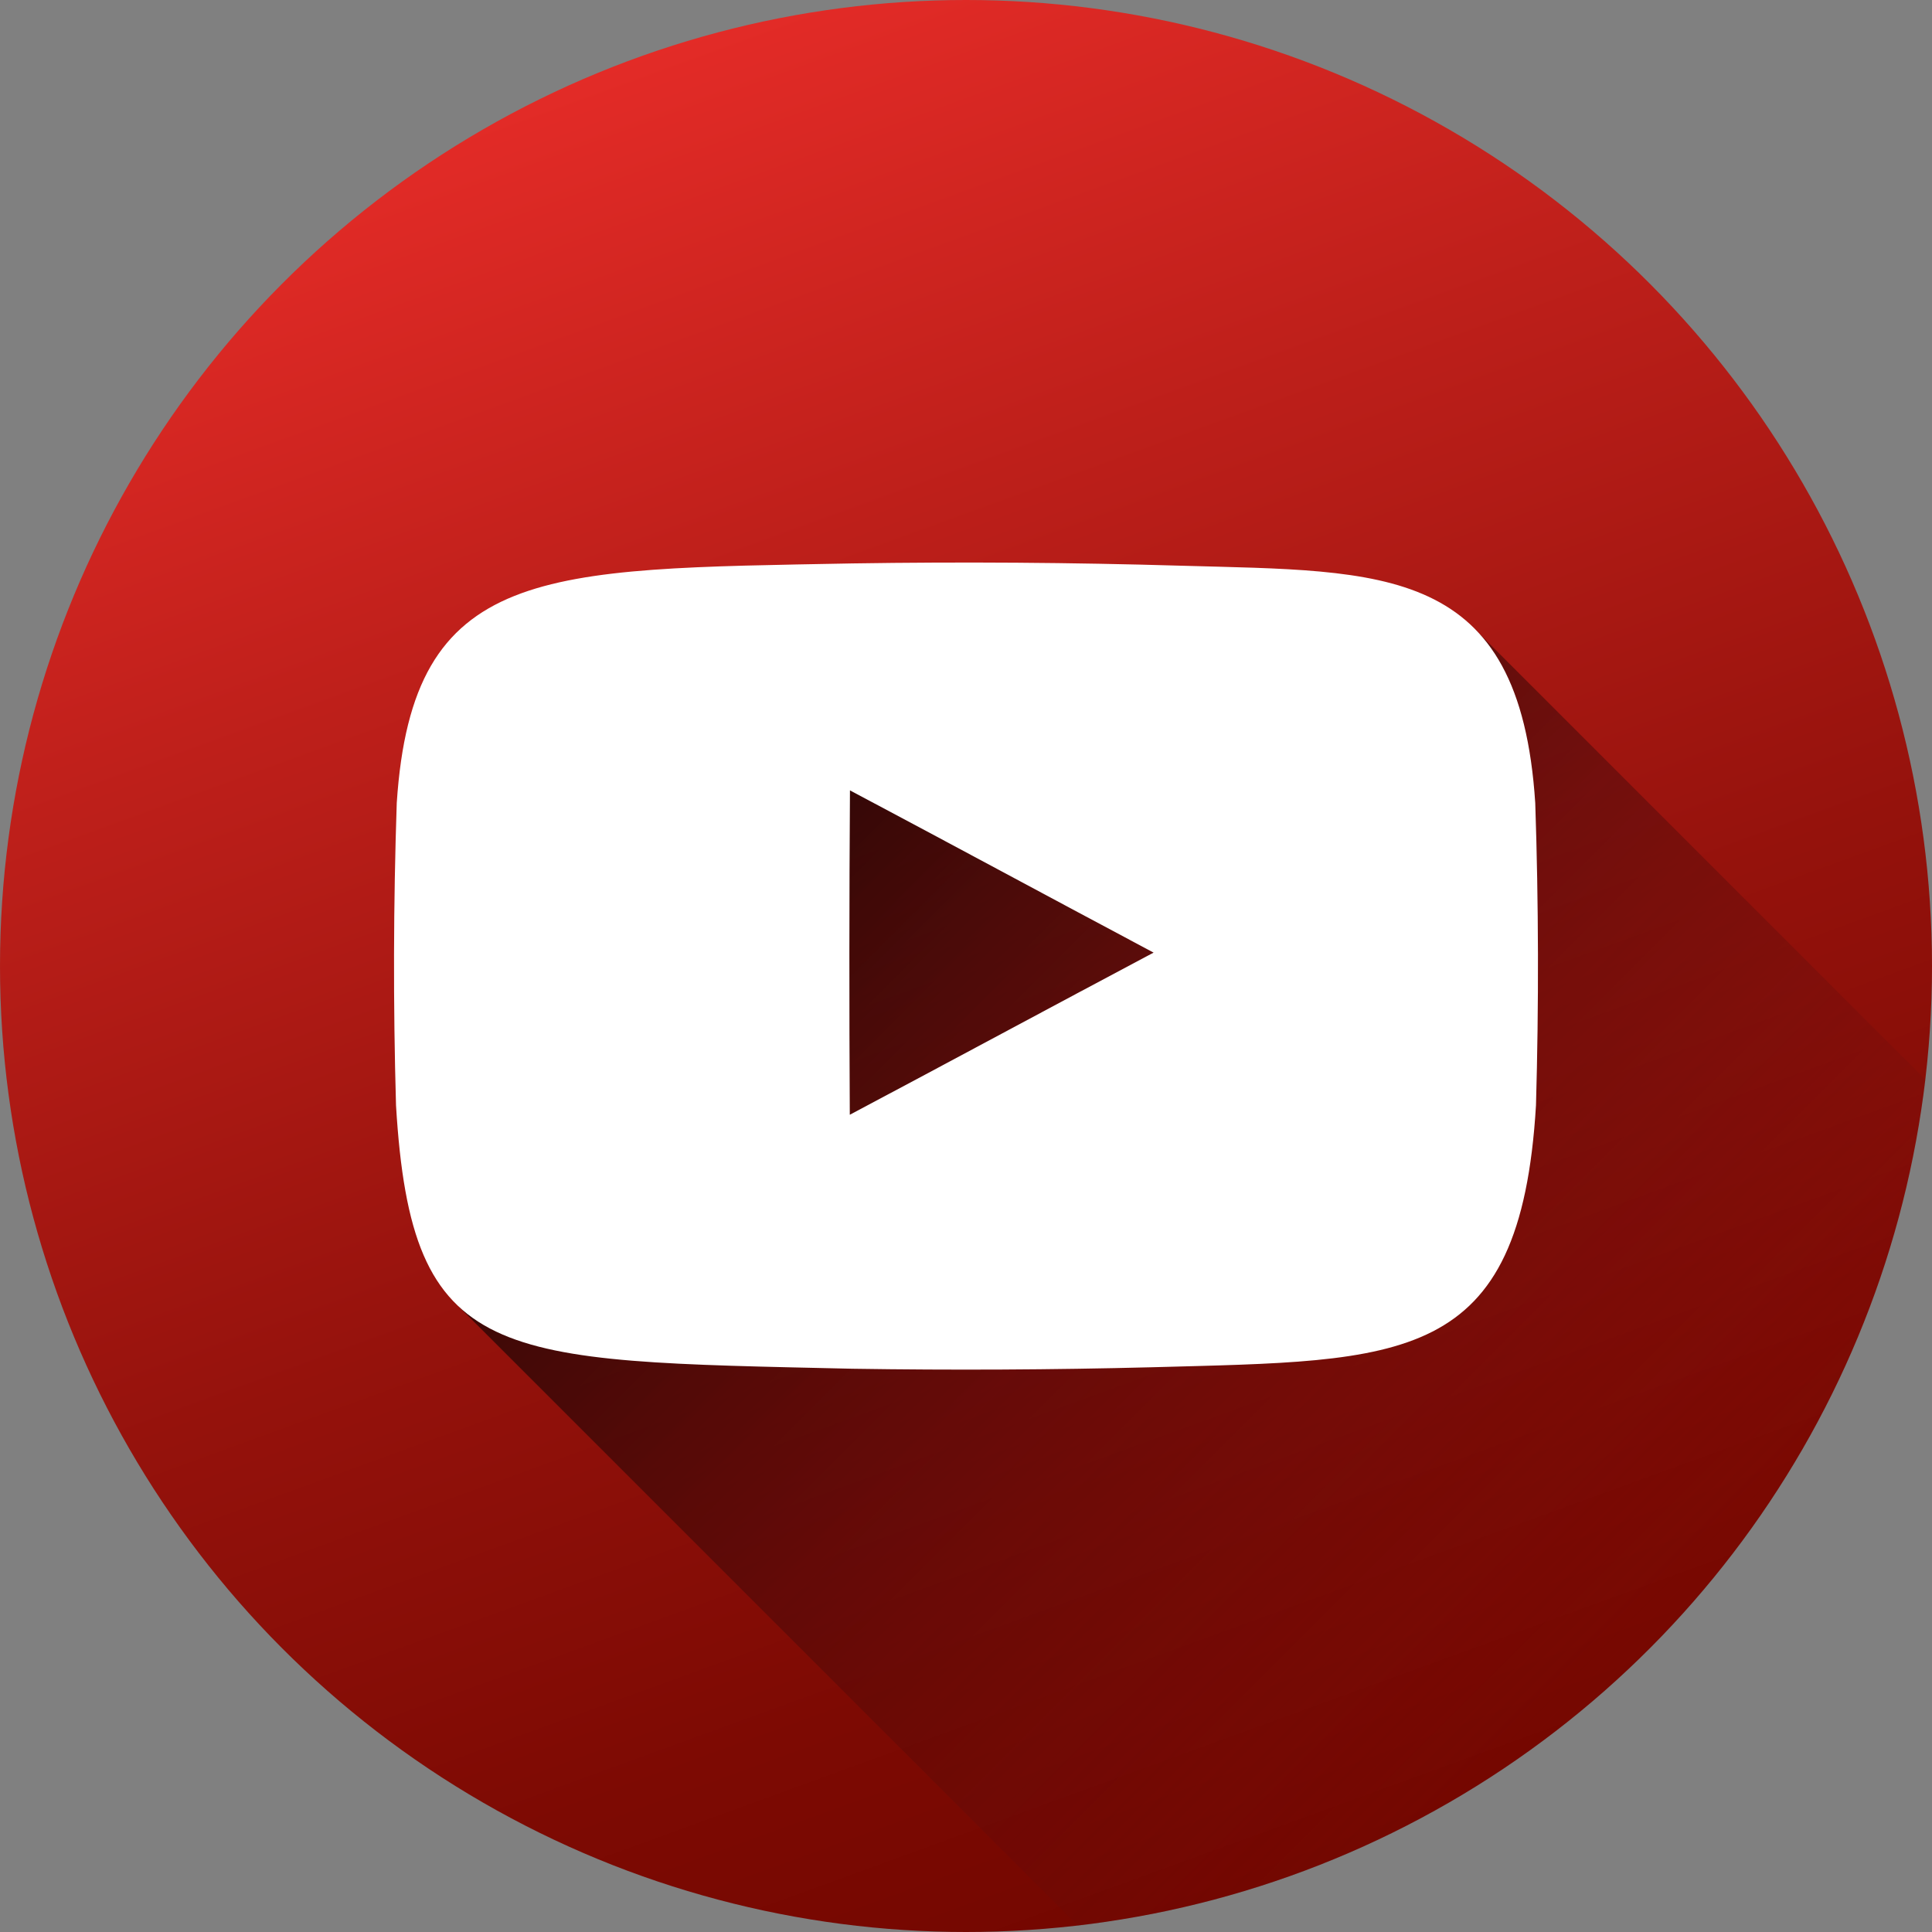 <?xml version="1.0" ?><!DOCTYPE svg  PUBLIC '-//W3C//DTD SVG 1.1//EN'  'http://www.w3.org/Graphics/SVG/1.1/DTD/svg11.dtd'><svg enable-background="new 0 0 1024 1024" height="1024px" id="Youtube" version="1.1" viewBox="0 0 1024 1024" width="1024px" xml:space="preserve" xmlns="http://www.w3.org/2000/svg" xmlns:xlink="http://www.w3.org/1999/xlink"><rect x="0" y="0" width="1024" height="1024" fill="#808080" stroke="none"/><g id="Background"><linearGradient gradientTransform="matrix(0.94 0.342 0.342 -0.94 -83.45 730.178)" gradientUnits="userSpaceOnUse" id="bg_1_" x1="814.137" x2="155.721" y1="16.354" y2="800.978"><stop offset="0" style="stop-color:#740700"/><stop offset="0.157" style="stop-color:#7D0A03"/><stop offset="0.412" style="stop-color:#95120C"/><stop offset="0.732" style="stop-color:#BD1F1A"/><stop offset="1" style="stop-color:#E32B27"/></linearGradient><circle cx="512.001" cy="512" fill="url(#bg_1_)" id="bg" r="512"/></g><linearGradient gradientTransform="matrix(1 0 0 -1 8.34 1000.04)" gradientUnits="userSpaceOnUse" id="Shadow_1_" x1="293.801" x2="865.417" y1="697.357" y2="125.741"><stop offset="0" style="stop-color:#000000"/><stop offset="0.152" style="stop-color:#090101;stop-opacity:0.848"/><stop offset="0.401" style="stop-color:#210505;stop-opacity:0.599"/><stop offset="0.713" style="stop-color:#490A0B;stop-opacity:0.287"/><stop offset="1" style="stop-color:#731012;stop-opacity:0"/></linearGradient><path d="M571.333,1020.667l-327.54-327.54l-0.543-0.96C243.25,692.167,199,397,262,343  c0,0,319-31.246,500-9.623h19.627l238.922,238.922c0,0-7.75,64.455-29.648,120.828c0,0-21.573,52.121-35.463,74.836  c0,0-24.989,40.49-37.416,56.053c0,0-43.91,54.385-74.831,78.619c0,0-10.134,9.746-29.313,23.066c0,0-17.172,12.713-32.249,21.673  c0,0-43.714,25.012-62.328,32.802s-18.614,7.79-18.614,7.79l0,0c0,0-8.426,3.406-16.606,6.251c0,0-11.099,3.872-15.84,5.37  s4.741-1.498,4.741-1.498s-23.16,7.164-30.8,9.119c0,0-22.027,5.398-28.889,6.743c0,0-31.345,5.553-41.266,6.634L571.333,1020.667z" fill="url(#Shadow_1_)" id="Shadow"/><path d="M625.91,299.833c-58.021-1.709-116.071-2.112-174.105-1.209  c-164.298,3.127-233.243,0.604-241.519,126.994c-1.786,53.471-1.916,106.815-0.387,160.269  c8.198,137.809,52.407,135.276,241.907,139.573c52.921,0.824,105.855,0.561,158.77-0.788  c133.299-3.671,195.297-0.43,203.528-138.859c1.525-53.427,1.396-106.749-0.39-160.193  C805.47,298.718,733.983,302.912,625.91,299.833z M450.41,590.845c-0.321-57.301-0.292-114.636,0.087-171.931  c53.289,28.274,107.172,57.39,160.931,85.99C557.715,533.411,503.803,562.511,450.41,590.845z" fill="#FFFFFF" id="Youtube_1_"/></svg>